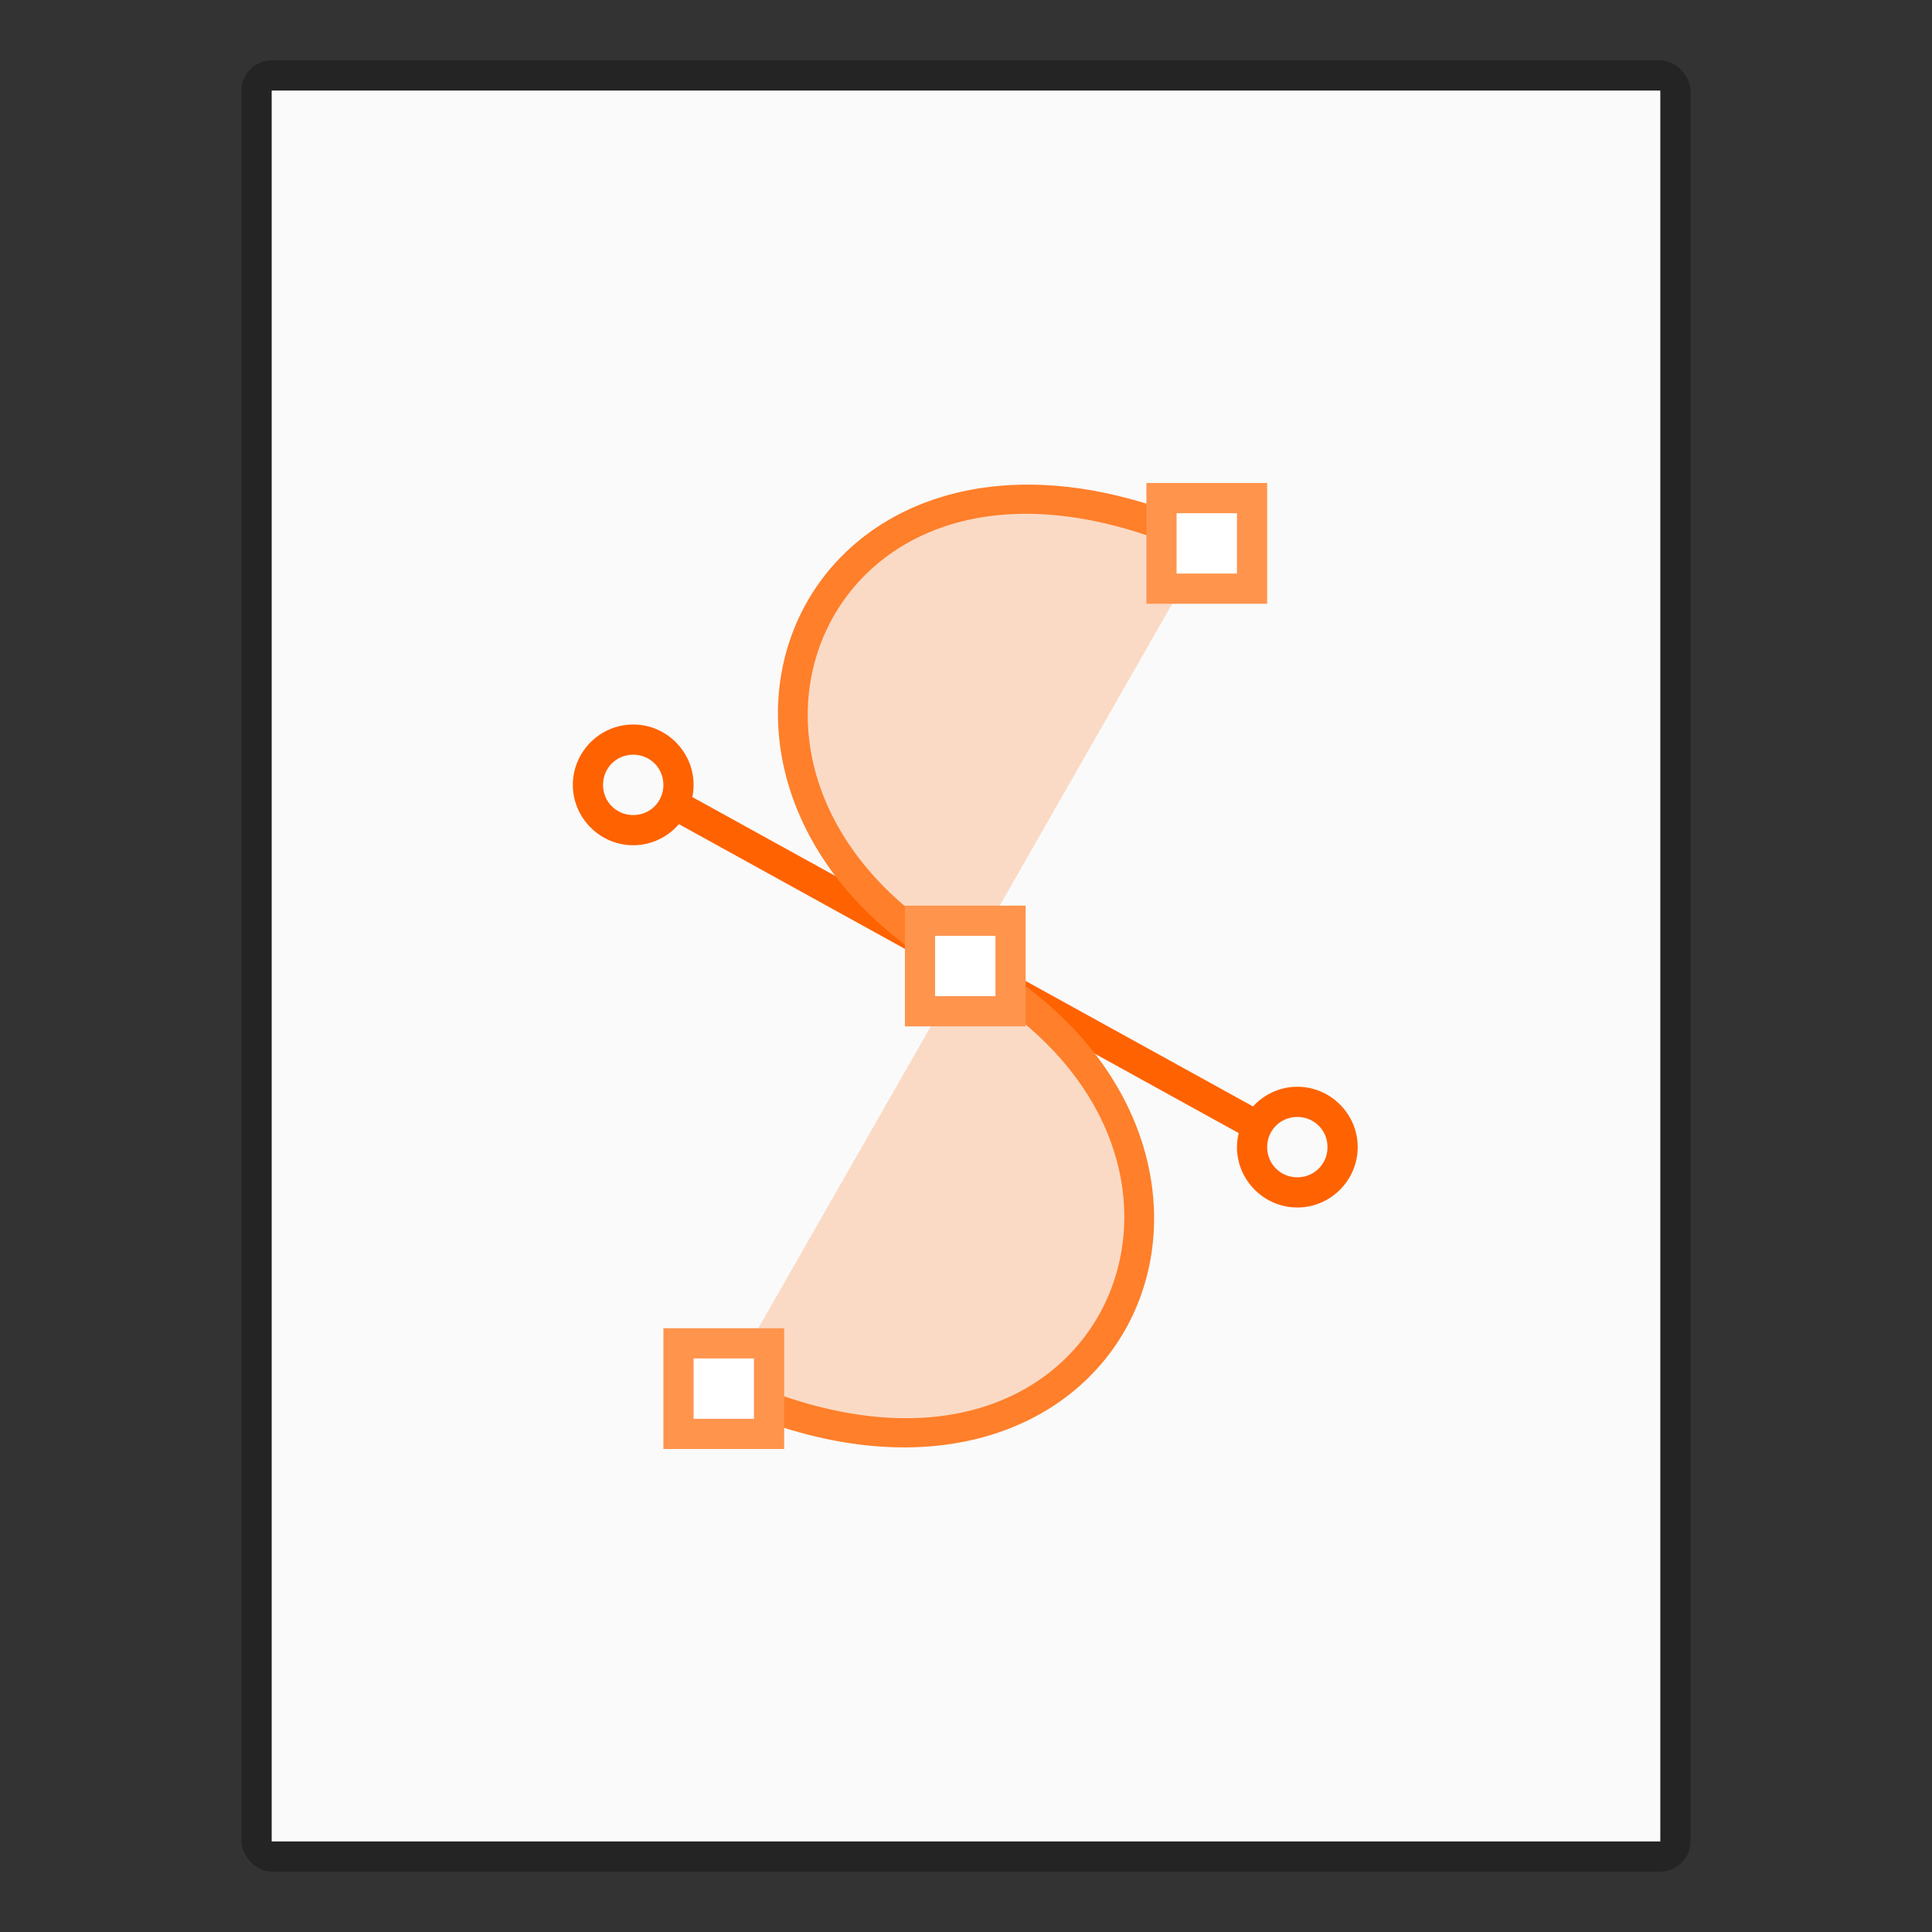 <?xml version="1.0" encoding="UTF-8" standalone="no"?>
<!-- Created with Inkscape (http://www.inkscape.org/) -->

<svg
   width="64"
   height="64"
   viewBox="0 0 64 64"
   version="1.1"
   id="svg5"
   inkscape:version="1.2.1 (9c6d41e410, 2022-07-14)"
   sodipodi:docname="x-office-drawing.svg"
   xmlns:inkscape="http://www.inkscape.org/namespaces/inkscape"
   xmlns:sodipodi="http://sodipodi.sourceforge.net/DTD/sodipodi-0.dtd"
   xmlns="http://www.w3.org/2000/svg"
   xmlns:svg="http://www.w3.org/2000/svg">
  <rect x="0" y="0" width="64" height="64" fill="#333333" stroke="none"/>
  <sodipodi:namedview
     id="namedview7"
     pagecolor="#ffffff"
     bordercolor="#000000"
     borderopacity="0.25"
     inkscape:showpageshadow="2"
     inkscape:pageopacity="0.0"
     inkscape:pagecheckerboard="0"
     inkscape:deskcolor="#d1d1d1"
     inkscape:document-units="px"
     showgrid="false"
     inkscape:zoom="13.333333"
     inkscape:cx="32.212501"
     inkscape:cy="32.062501"
     inkscape:window-width="1920"
     inkscape:window-height="1007"
     inkscape:window-x="0"
     inkscape:window-y="0"
     inkscape:window-maximized="1"
     inkscape:current-layer="svg5" />
  <defs
     id="defs2" />
  <rect
     style="opacity:0.3;fill:#000000;fill-opacity:1;stroke-width:2;stroke-linejoin:round"
     id="rect234"
     width="48"
     height="60"
     x="8"
     y="2"
     ry="1" />
  <rect
     style="fill:#fafafa;fill-opacity:1;stroke-width:3.162;stroke-linejoin:round"
     id="rect2307"
     width="46"
     height="58"
     x="9"
     y="3" />
  <path
     id="path15573"
     style="color:#000000;fill:#ff6200;stroke-width:0.25;-inkscape-stroke:none;fill-opacity:1"
     d="m 20.976,24 c -1.099,0 -2,0.901 -2,2 0,1.099 0.901,2 2,2 0.603,0 1.146,-0.272 1.514,-0.699 l 18.543,10.234 c -0.036,0.15 -0.057,0.304 -0.057,0.465 0,1.099 0.901,2 2,2 1.099,0 2,-0.901 2,-2 0,-1.099 -0.901,-2 -2,-2 -0.58,0 -1.102,0.254 -1.469,0.652 L 22.935,26.404 v -0.002 c 0.027,-0.13 0.041,-0.265 0.041,-0.402 0,-1.099 -0.901,-2 -2,-2 z m 0,1 c 0.558,0 1,0.442 1,1 0,0.558 -0.442,1 -1,1 -0.558,0 -1,-0.442 -1,-1 0,-0.558 0.442,-1 1,-1 z m 22,12 c 0.558,0 1,0.442 1,1 0,0.558 -0.442,1 -1,1 -0.558,0 -1,-0.442 -1,-1 0,-0.558 0.442,-1 1,-1 z" />
  <path
     d="M 23.976,46 C 36.976,52 42.976,38 31.976,32 20.976,26 26.976,12 39.976,18"
     style="color:#000000;fill:#ff7f2a;fill-opacity:1;fill-rule:evenodd;stroke-width:15.118;-inkscape-stroke:none;opacity:0.25"
     id="path15601" />
  <path
     d="m 33.457,16.069 c -3.291,0.18 -5.73,1.86 -6.904,4.208 -1.878,3.756 -0.469,9.066 5.208,12.163 5.323,2.903 6.414,7.593 4.792,10.837 -1.622,3.244 -6.004,5.195 -12.343,2.27 L 23.791,46.454 c 6.661,3.074 11.779,1.025 13.657,-2.73 1.878,-3.756 0.469,-9.066 -5.208,-12.163 -5.323,-2.903 -6.414,-7.593 -4.792,-10.837 1.622,-3.244 6.004,-5.195 12.343,-2.27 l 0.419,-0.908 c -2.498,-1.153 -4.779,-1.585 -6.753,-1.477 z"
     style="color:#000000;fill:#ff7f2a;fill-rule:evenodd;stroke-width:15.118;-inkscape-stroke:none"
     id="path15634" />
  <path
     id="path15581"
     style="color:#000000;fill:#ffffff;stroke:none;stroke-width:1;stroke-dashoffset:1;-inkscape-stroke:none"
     d="m 38.476,16.5 v 3 h 3 v -3 z m -8,14 v 3 h 3 V 30.5 Z M 22.476,44.5 V 47.5 h 3 v -3 z" />
  <path
     id="path15583"
     style="color:#000000;fill:#ff944d;stroke:none;stroke-width:0.25;stroke-dashoffset:1;-inkscape-stroke:none;fill-opacity:1"
     d="m 37.976,16 v 0.5 3.5 h 4 V 16 Z m 1,1 h 2 v 2 H 38.976 Z M 29.976,30 V 30.5 34 h 4 v -4 z m 1,1 h 2 V 33 h -2 z m -9,13 v 0.5 3.5 h 4 v -4 z m 1,1 h 2 v 2 h -2 z" />
</svg>
